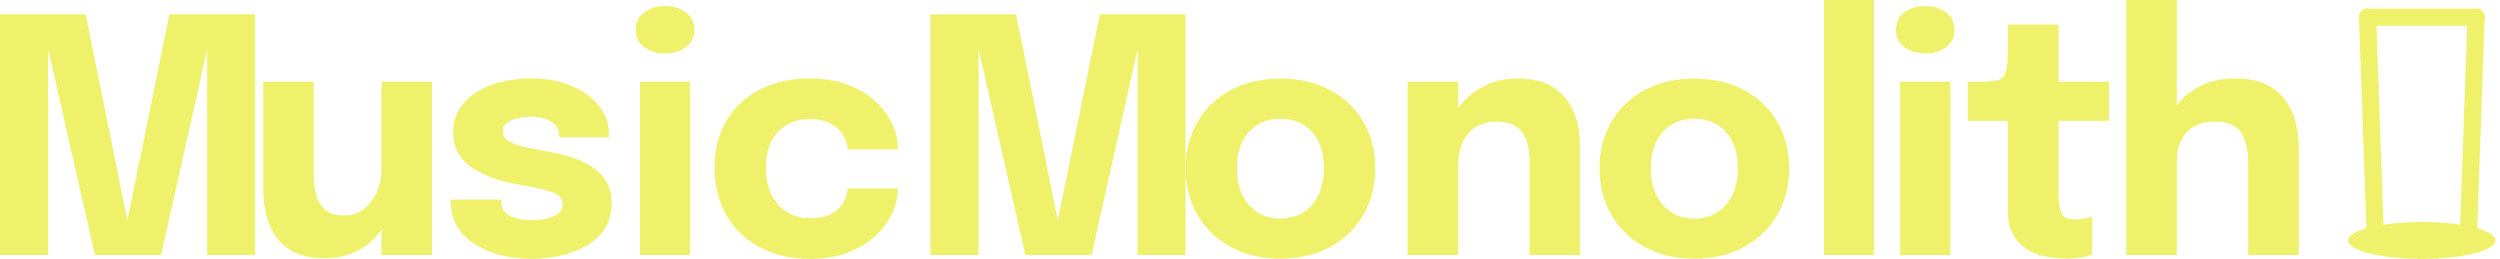 <?xml version="1.0" encoding="UTF-8" standalone="no"?><!DOCTYPE svg PUBLIC "-//W3C//DTD SVG 1.1//EN" "http://www.w3.org/Graphics/SVG/1.1/DTD/svg11.dtd"><svg width="100%" height="100%" viewBox="0 0 425 44" version="1.1" xmlns="http://www.w3.org/2000/svg" xmlns:xlink="http://www.w3.org/1999/xlink" xml:space="preserve" xmlns:serif="http://www.serif.com/" style="fill-rule:evenodd;clip-rule:evenodd;stroke-linecap:round;stroke-linejoin:round;stroke-miterlimit:1.5;"><g><path d="M28.807,2.44l14.555,-0l0,40.895l-8.151,-0l0,-35.821l0.166,0.11l-7.984,35.711l-11.257,-0l-8.123,-35.794l0.166,-0.083l-0,35.877l-8.179,-0l0,-40.895l14.556,-0l7.458,36.819l-0.721,-0l7.514,-36.819Z" style="fill:#eef169;fill-rule:nonzero;"/><path d="M55.201,43.889c-2.089,0 -3.808,-0.337 -5.157,-1.012c-1.349,-0.675 -2.412,-1.585 -3.188,-2.731c-0.777,-1.146 -1.322,-2.421 -1.636,-3.826c-0.314,-1.405 -0.471,-2.828 -0.471,-4.27l-0,-18.16l8.594,0l0,15.887c0,1.238 0.139,2.375 0.416,3.41c0.278,1.035 0.79,1.867 1.539,2.495c0.749,0.629 1.816,0.943 3.202,0.943c1.35,0 2.496,-0.383 3.438,-1.151c0.943,-0.767 1.664,-1.751 2.163,-2.952c0.499,-1.202 0.748,-2.44 0.748,-3.715l2.412,1.968c0,1.848 -0.281,3.567 -0.845,5.157c-0.564,1.59 -1.363,2.98 -2.398,4.173c-1.035,1.192 -2.297,2.121 -3.785,2.786c-1.488,0.665 -3.165,0.998 -5.032,0.998Zm9.648,-0.554l0,-29.445l8.595,0l0,29.445l-8.595,-0Z" style="fill:#eef169;fill-rule:nonzero;"/><path d="M90.273,44c-1.755,0 -3.447,-0.203 -5.073,-0.61c-1.627,-0.407 -3.082,-1.007 -4.367,-1.802c-1.285,-0.795 -2.301,-1.788 -3.05,-2.981c-0.748,-1.192 -1.123,-2.583 -1.123,-4.172l0,-0.499l8.54,-0l-0,0.388c-0,1.072 0.476,1.857 1.428,2.357c0.952,0.499 2.241,0.748 3.867,0.748c0.851,0 1.668,-0.088 2.454,-0.263c0.786,-0.176 1.432,-0.462 1.941,-0.86c0.508,-0.397 0.762,-0.901 0.762,-1.511c0,-0.979 -0.54,-1.673 -1.622,-2.079c-1.081,-0.407 -2.814,-0.813 -5.198,-1.22c-1.35,-0.222 -2.717,-0.536 -4.104,-0.943c-1.386,-0.406 -2.661,-0.947 -3.826,-1.622c-1.164,-0.674 -2.098,-1.534 -2.8,-2.578c-0.702,-1.044 -1.053,-2.315 -1.053,-3.812c-0,-1.997 0.605,-3.679 1.816,-5.046c1.21,-1.368 2.823,-2.403 4.838,-3.106c2.014,-0.702 4.232,-1.053 6.654,-1.053c2.31,-0 4.463,0.383 6.46,1.15c1.996,0.768 3.613,1.867 4.852,3.3c1.238,1.432 1.857,3.156 1.857,5.171l0,0.388l-8.456,-0l-0,-0.333c-0,-0.739 -0.236,-1.34 -0.707,-1.802c-0.471,-0.462 -1.067,-0.809 -1.788,-1.04c-0.721,-0.231 -1.47,-0.346 -2.246,-0.346c-0.702,-0 -1.428,0.078 -2.177,0.235c-0.748,0.157 -1.381,0.416 -1.899,0.777c-0.517,0.36 -0.776,0.864 -0.776,1.511c0,0.628 0.277,1.141 0.832,1.538c0.554,0.398 1.331,0.721 2.329,0.971c0.998,0.249 2.153,0.485 3.465,0.707c1.239,0.203 2.546,0.485 3.923,0.845c1.377,0.361 2.671,0.869 3.882,1.525c1.211,0.656 2.19,1.516 2.939,2.579c0.748,1.062 1.123,2.407 1.123,4.034c-0,1.682 -0.388,3.123 -1.165,4.325c-0.776,1.201 -1.825,2.176 -3.147,2.925c-1.321,0.748 -2.791,1.303 -4.408,1.663c-1.617,0.361 -3.276,0.541 -4.977,0.541Z" style="fill:#eef169;fill-rule:nonzero;"/><path d="M108.794,43.335l-0,-29.445l8.512,0l-0,29.445l-8.512,-0Zm4.242,-34.241c-1.331,-0 -2.491,-0.351 -3.48,-1.054c-0.988,-0.702 -1.483,-1.691 -1.483,-2.966c0,-1.294 0.495,-2.292 1.483,-2.995c0.989,-0.702 2.149,-1.053 3.48,-1.053c1.349,-0 2.518,0.351 3.507,1.053c0.989,0.703 1.483,1.701 1.483,2.995c0,1.294 -0.494,2.287 -1.483,2.98c-0.989,0.693 -2.158,1.04 -3.507,1.04Z" style="fill:#eef169;fill-rule:nonzero;"/><path d="M137.684,44c-3.235,0 -6.072,-0.652 -8.512,-1.955c-2.44,-1.303 -4.33,-3.119 -5.67,-5.448c-1.34,-2.329 -2.01,-5.018 -2.01,-8.068c0,-3.086 0.67,-5.762 2.01,-8.026c1.34,-2.264 3.23,-4.025 5.67,-5.282c2.44,-1.257 5.277,-1.885 8.512,-1.885c2.421,-0 4.565,0.356 6.432,1.067c1.867,0.712 3.429,1.65 4.686,2.814c1.256,1.165 2.208,2.44 2.855,3.826c0.647,1.387 0.971,2.764 0.971,4.132l-0,0.221l-8.512,0c-0,-0.111 -0.005,-0.217 -0.014,-0.318c-0.009,-0.102 -0.032,-0.208 -0.069,-0.319c-0.148,-0.777 -0.472,-1.507 -0.971,-2.191c-0.499,-0.684 -1.196,-1.243 -2.093,-1.677c-0.896,-0.434 -2.01,-0.652 -3.341,-0.652c-1.423,0 -2.694,0.315 -3.812,0.943c-1.118,0.629 -2.001,1.557 -2.648,2.786c-0.647,1.23 -0.97,2.75 -0.97,4.561c-0,1.775 0.323,3.304 0.97,4.589c0.647,1.284 1.53,2.269 2.648,2.953c1.118,0.683 2.389,1.025 3.812,1.025c1.46,0 2.653,-0.226 3.577,-0.679c0.924,-0.453 1.617,-1.063 2.079,-1.83c0.462,-0.767 0.74,-1.612 0.832,-2.537l8.512,0c-0,1.368 -0.319,2.759 -0.957,4.173c-0.638,1.414 -1.58,2.703 -2.828,3.868c-1.248,1.164 -2.805,2.107 -4.672,2.828c-1.866,0.721 -4.029,1.081 -6.487,1.081Z" style="fill:#eef169;fill-rule:nonzero;"/><path d="M186.979,2.44l14.556,-0l-0,40.895l-8.151,-0l-0,-35.821l0.166,0.11l-7.985,35.711l-11.256,-0l-8.124,-35.794l0.167,-0.083l-0,35.877l-8.179,-0l-0,-40.895l14.555,-0l7.459,36.819l-0.721,-0l7.513,-36.819Z" style="fill:#eef169;fill-rule:nonzero;"/><path d="M217.671,43.972c-3.179,0 -5.979,-0.656 -8.401,-1.968c-2.421,-1.313 -4.311,-3.119 -5.669,-5.421c-1.359,-2.301 -2.038,-4.958 -2.038,-7.971c-0,-2.994 0.679,-5.642 2.038,-7.943c1.358,-2.301 3.248,-4.094 5.669,-5.379c2.422,-1.284 5.222,-1.926 8.401,-1.926c3.179,-0 5.979,0.642 8.401,1.926c2.421,1.285 4.311,3.078 5.67,5.379c1.358,2.301 2.037,4.949 2.037,7.943c0,3.013 -0.679,5.67 -2.037,7.971c-1.359,2.302 -3.249,4.108 -5.67,5.421c-2.422,1.312 -5.222,1.968 -8.401,1.968Zm0,-6.82c1.497,-0 2.8,-0.351 3.909,-1.054c1.109,-0.702 1.969,-1.696 2.579,-2.98c0.61,-1.285 0.915,-2.787 0.915,-4.506c-0,-1.718 -0.305,-3.211 -0.915,-4.477c-0.61,-1.266 -1.47,-2.241 -2.579,-2.925c-1.109,-0.684 -2.412,-1.026 -3.909,-1.026c-1.479,-0 -2.777,0.342 -3.895,1.026c-1.119,0.684 -1.983,1.659 -2.593,2.925c-0.61,1.266 -0.915,2.759 -0.915,4.477c0,1.719 0.305,3.221 0.915,4.506c0.61,1.284 1.474,2.278 2.593,2.98c1.118,0.703 2.416,1.054 3.895,1.054Z" style="fill:#eef169;fill-rule:nonzero;"/><path d="M260.035,43.335l0,-15.97c0,-1.22 -0.157,-2.334 -0.471,-3.341c-0.314,-1.007 -0.878,-1.816 -1.691,-2.426c-0.814,-0.61 -1.987,-0.915 -3.521,-0.915c-1.331,0 -2.482,0.305 -3.452,0.915c-0.971,0.61 -1.715,1.46 -2.232,2.551c-0.518,1.09 -0.776,2.347 -0.776,3.77l-2.385,-1.719c0,-2.55 0.555,-4.787 1.664,-6.709c1.109,-1.922 2.611,-3.429 4.505,-4.519c1.895,-1.091 3.997,-1.636 6.308,-1.636c2.421,-0 4.413,0.485 5.974,1.455c1.562,0.971 2.727,2.32 3.494,4.048c0.767,1.729 1.15,3.748 1.15,6.058l0,18.438l-8.567,-0Zm-20.738,-0l-0,-29.445l8.595,0l-0,29.445l-8.595,-0Z" style="fill:#eef169;fill-rule:nonzero;"/><path d="M288.038,43.972c-3.179,0 -5.98,-0.656 -8.401,-1.968c-2.421,-1.313 -4.311,-3.119 -5.67,-5.421c-1.358,-2.301 -2.038,-4.958 -2.038,-7.971c0,-2.994 0.68,-5.642 2.038,-7.943c1.359,-2.301 3.249,-4.094 5.67,-5.379c2.421,-1.284 5.222,-1.926 8.401,-1.926c3.179,-0 5.979,0.642 8.401,1.926c2.421,1.285 4.311,3.078 5.669,5.379c1.359,2.301 2.038,4.949 2.038,7.943c0,3.013 -0.679,5.67 -2.038,7.971c-1.358,2.302 -3.248,4.108 -5.669,5.421c-2.422,1.312 -5.222,1.968 -8.401,1.968Zm-0,-6.82c1.497,-0 2.8,-0.351 3.909,-1.054c1.109,-0.702 1.969,-1.696 2.579,-2.98c0.609,-1.285 0.914,-2.787 0.914,-4.506c0,-1.718 -0.305,-3.211 -0.914,-4.477c-0.61,-1.266 -1.47,-2.241 -2.579,-2.925c-1.109,-0.684 -2.412,-1.026 -3.909,-1.026c-1.479,-0 -2.777,0.342 -3.896,1.026c-1.118,0.684 -1.982,1.659 -2.592,2.925c-0.61,1.266 -0.915,2.759 -0.915,4.477c0,1.719 0.305,3.221 0.915,4.506c0.61,1.284 1.474,2.278 2.592,2.98c1.119,0.703 2.417,1.054 3.896,1.054Z" style="fill:#eef169;fill-rule:nonzero;"/><rect x="310.079" y="0" width="8.484" height="43.335" style="fill:#eef169;fill-rule:nonzero;"/><path d="M323.027,43.335l0,-29.445l8.512,0l-0,29.445l-8.512,-0Zm4.242,-34.241c-1.331,-0 -2.491,-0.351 -3.479,-1.054c-0.989,-0.702 -1.484,-1.691 -1.484,-2.966c0,-1.294 0.495,-2.292 1.484,-2.995c0.988,-0.702 2.148,-1.053 3.479,-1.053c1.349,-0 2.518,0.351 3.507,1.053c0.989,0.703 1.484,1.701 1.484,2.995c-0,1.294 -0.495,2.287 -1.484,2.98c-0.989,0.693 -2.158,1.04 -3.507,1.04Z" style="fill:#eef169;fill-rule:nonzero;"/><path d="M351.556,43.945c-1.127,-0 -2.287,-0.097 -3.479,-0.292c-1.192,-0.194 -2.301,-0.582 -3.327,-1.164c-1.026,-0.582 -1.853,-1.437 -2.482,-2.565c-0.628,-1.127 -0.942,-2.615 -0.942,-4.463l-0,-14.917l-6.793,0l0,-6.654l1.913,0c1.109,0 1.992,-0.046 2.648,-0.138c0.656,-0.093 1.146,-0.328 1.469,-0.707c0.324,-0.379 0.532,-0.975 0.624,-1.789c0.093,-0.813 0.139,-1.931 0.139,-3.354l-0,-3.715l8.622,-0l0,9.703l8.567,0l0,6.654l-8.567,0l0,12.477c0,1.275 0.153,2.31 0.458,3.105c0.305,0.795 1.067,1.192 2.287,1.192c0.61,0 1.188,-0.055 1.733,-0.166c0.545,-0.111 0.956,-0.222 1.234,-0.333l-0,6.46c-0.388,0.166 -0.934,0.319 -1.636,0.458c-0.702,0.138 -1.525,0.208 -2.468,0.208Z" style="fill:#eef169;fill-rule:nonzero;"/><path d="M382.193,43.335l-0,-15.582c-0,-2.255 -0.407,-3.997 -1.22,-5.226c-0.813,-1.229 -2.301,-1.844 -4.464,-1.844c-1.405,0 -2.588,0.282 -3.549,0.846c-0.961,0.563 -1.686,1.354 -2.176,2.37c-0.49,1.017 -0.735,2.209 -0.735,3.577l-2.495,-1.719c-0,-2.459 0.527,-4.616 1.58,-6.474c1.054,-1.858 2.509,-3.313 4.367,-4.367c1.858,-1.053 4.006,-1.58 6.446,-1.58c3.604,-0 6.312,1.058 8.124,3.174c1.811,2.117 2.717,5.06 2.717,8.831l-0,17.994l-8.595,-0Zm-20.739,-0l0,-43.335l8.595,0l0,43.335l-8.595,-0Z" style="fill:#eef169;fill-rule:nonzero;"/></g><g id="Layer1"><path d="M402.485,2.929l1.317,37.385" style="fill:none;stroke:#eef169;stroke-width:2.92px;"/><path d="M403.802,40.314l15.811,0" style="fill:none;stroke:#eef169;stroke-width:2.92px;"/><path d="M419.614,40.314l1.318,-37.385" style="fill:none;stroke:#eef169;stroke-width:2.92px;"/><path d="M420.932,2.929l-18.447,0" style="fill:none;stroke:#eef169;stroke-width:2.92px;"/><ellipse cx="411.708" cy="40.868" rx="12.518" ry="3.132" style="fill:#eef169;"/></g></svg>